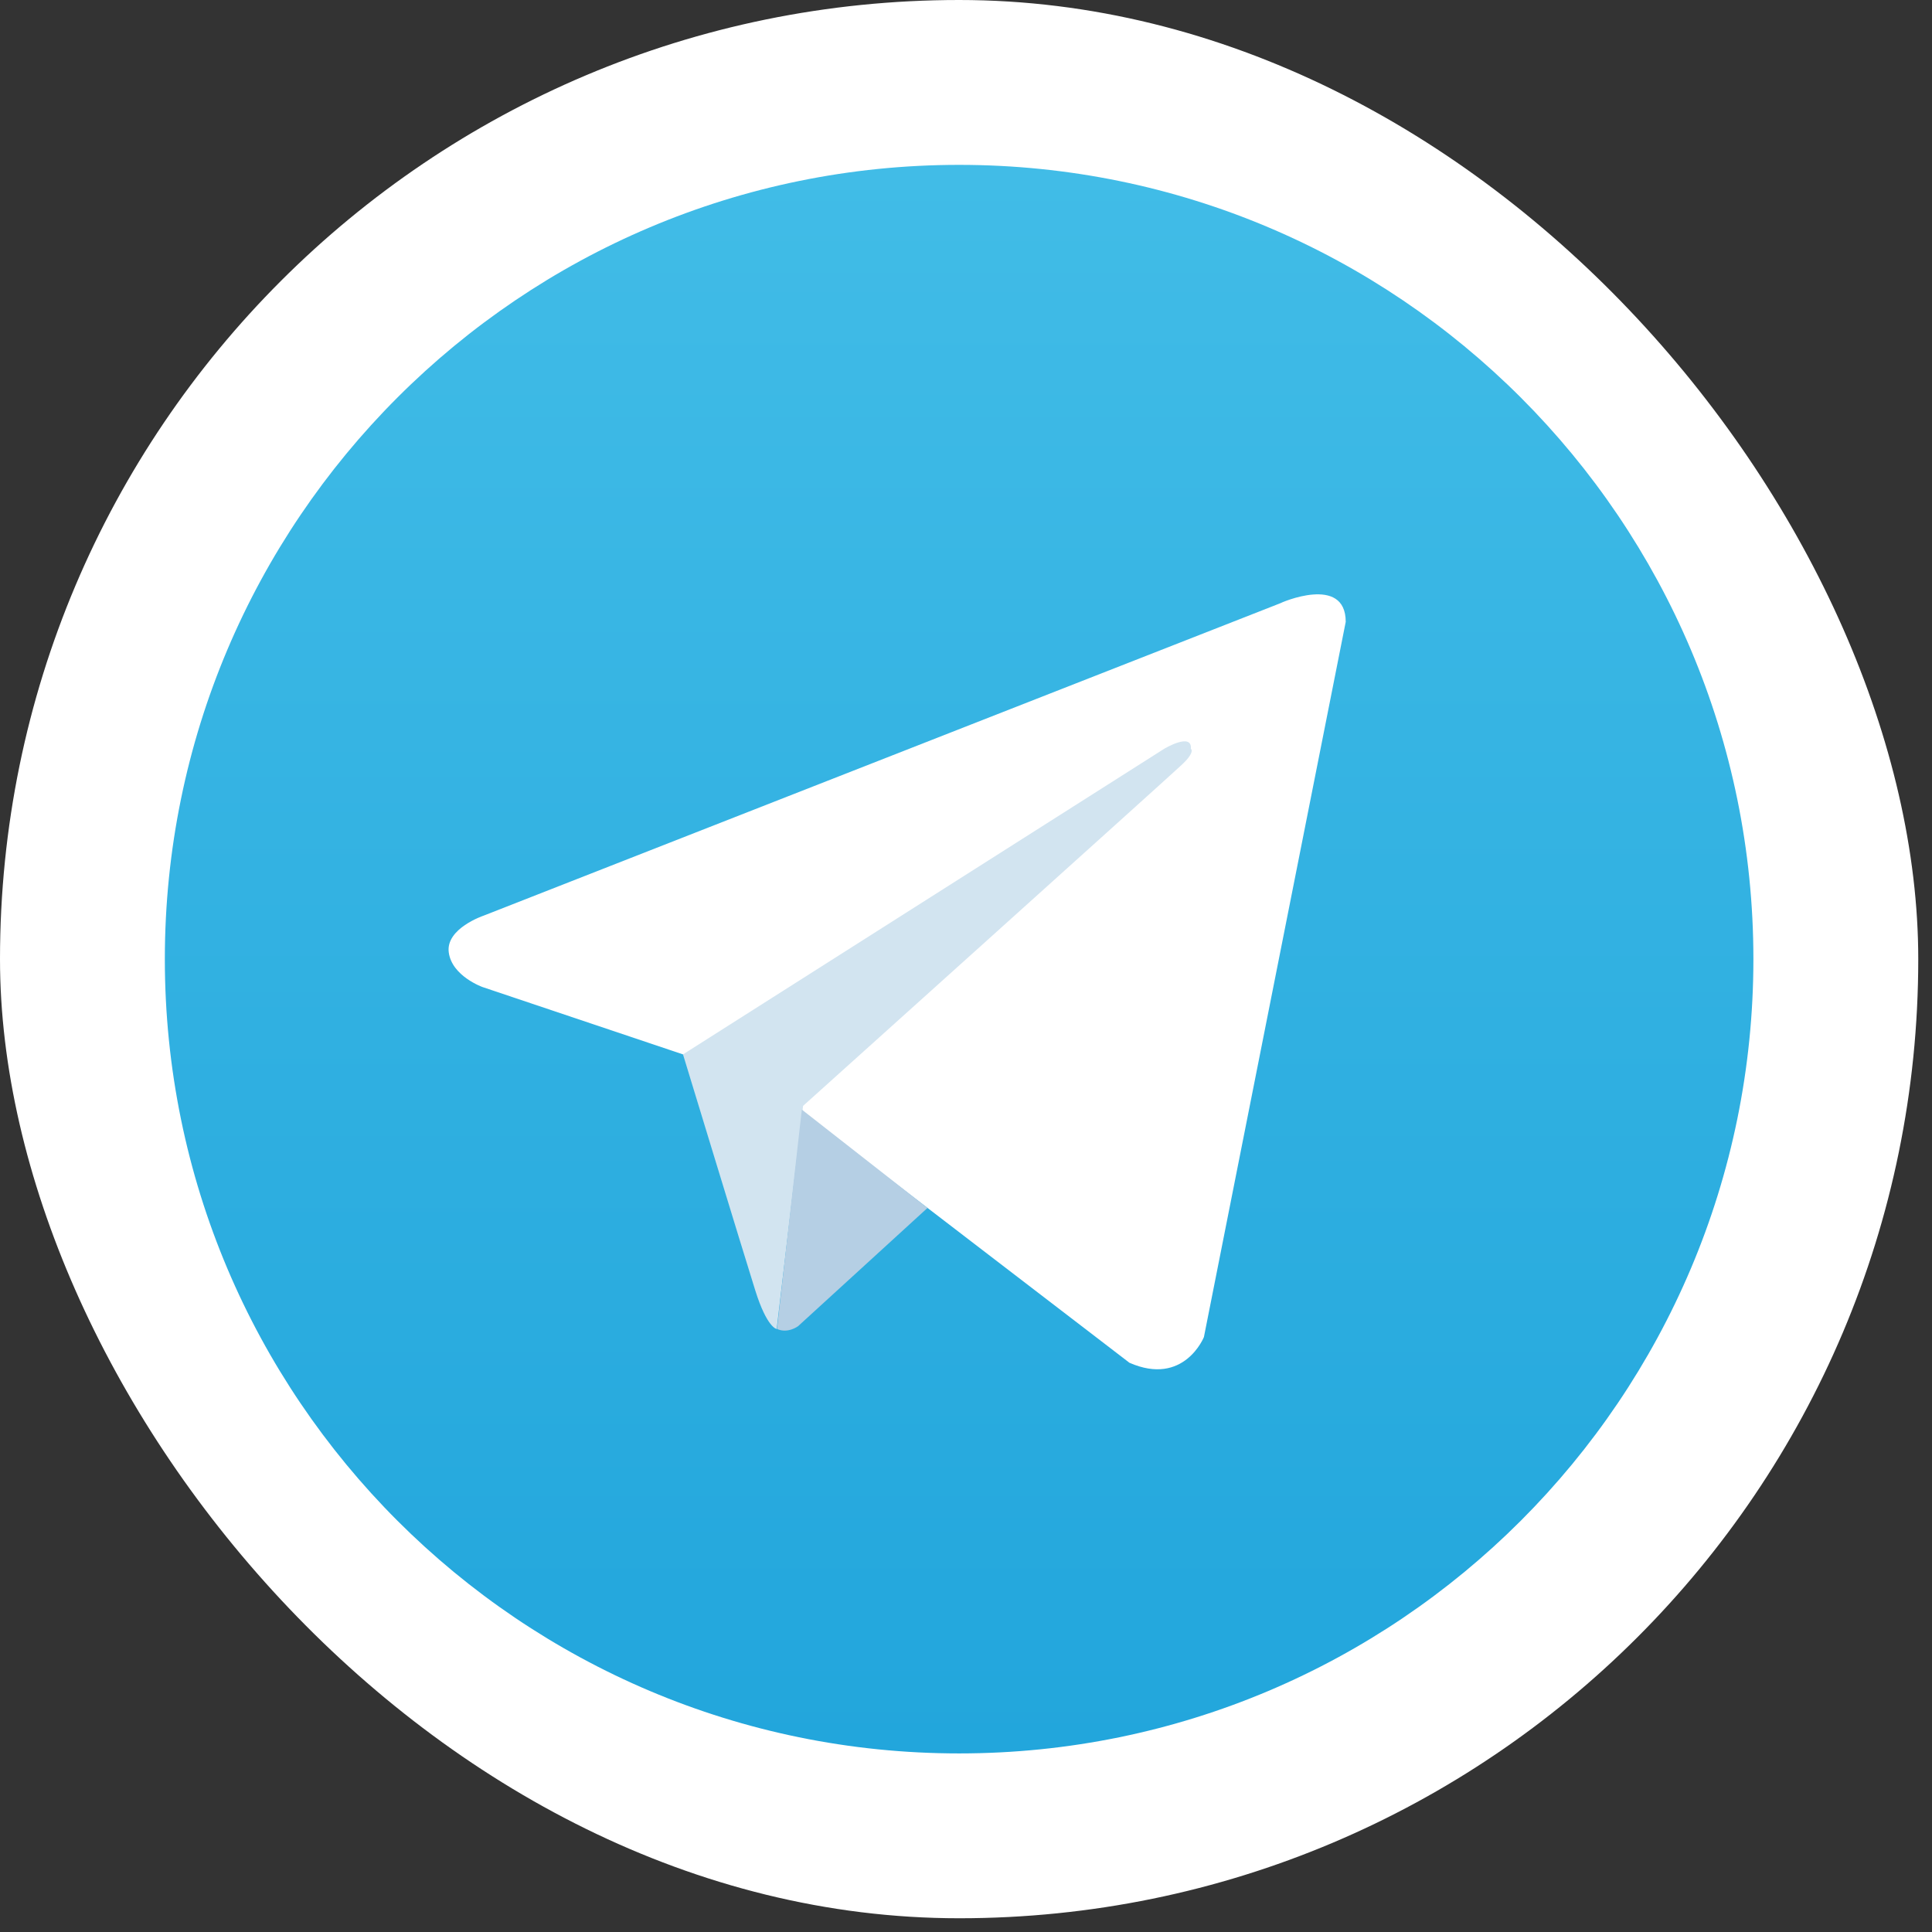 <svg width="81" height="81" viewBox="0 0 81 81" fill="none" xmlns="http://www.w3.org/2000/svg">
<rect x="0" y="0" width="81" height="81" fill="#333333" stroke="none"/>
<rect width="80.424" height="80.424" rx="40.212" fill="white"/>
<path d="M40.212 73.513C58.603 73.513 73.512 58.603 73.512 40.212C73.512 21.821 58.603 6.912 40.212 6.912C21.82 6.912 6.911 21.821 6.911 40.212C6.911 58.603 21.82 73.513 40.212 73.513Z" fill="url(#paint0_linear_104_404)"/>
<path d="M56.42 26.072L50.475 56.056C50.475 56.056 49.643 58.137 47.353 57.135L33.63 46.612L28.635 44.206L20.232 41.383C20.232 41.383 18.944 40.927 18.814 39.926C18.684 38.924 20.271 38.391 20.271 38.391L53.675 25.292C53.675 25.279 56.42 24.069 56.42 26.072Z" fill="white"/>
<path d="M32.563 55.718C32.563 55.718 32.16 55.679 31.666 54.105C31.171 52.531 28.635 44.206 28.635 44.206L48.81 31.393C48.81 31.393 49.981 30.69 49.929 31.393C49.929 31.393 50.137 31.523 49.513 32.095C48.888 32.681 33.669 46.365 33.669 46.365" fill="#D2E4F0"/>
<path d="M38.885 50.644L33.461 55.6C33.461 55.6 33.032 55.925 32.576 55.717L33.617 46.52" fill="#B5CFE4"/>
<defs>
<linearGradient id="paint0_linear_104_404" x1="40.212" y1="6.912" x2="40.212" y2="73.27" gradientUnits="userSpaceOnUse">
<stop stop-color="#41BCE7"/>
<stop offset="1" stop-color="#22A6DC"/>
</linearGradient>
</defs>
</svg>
